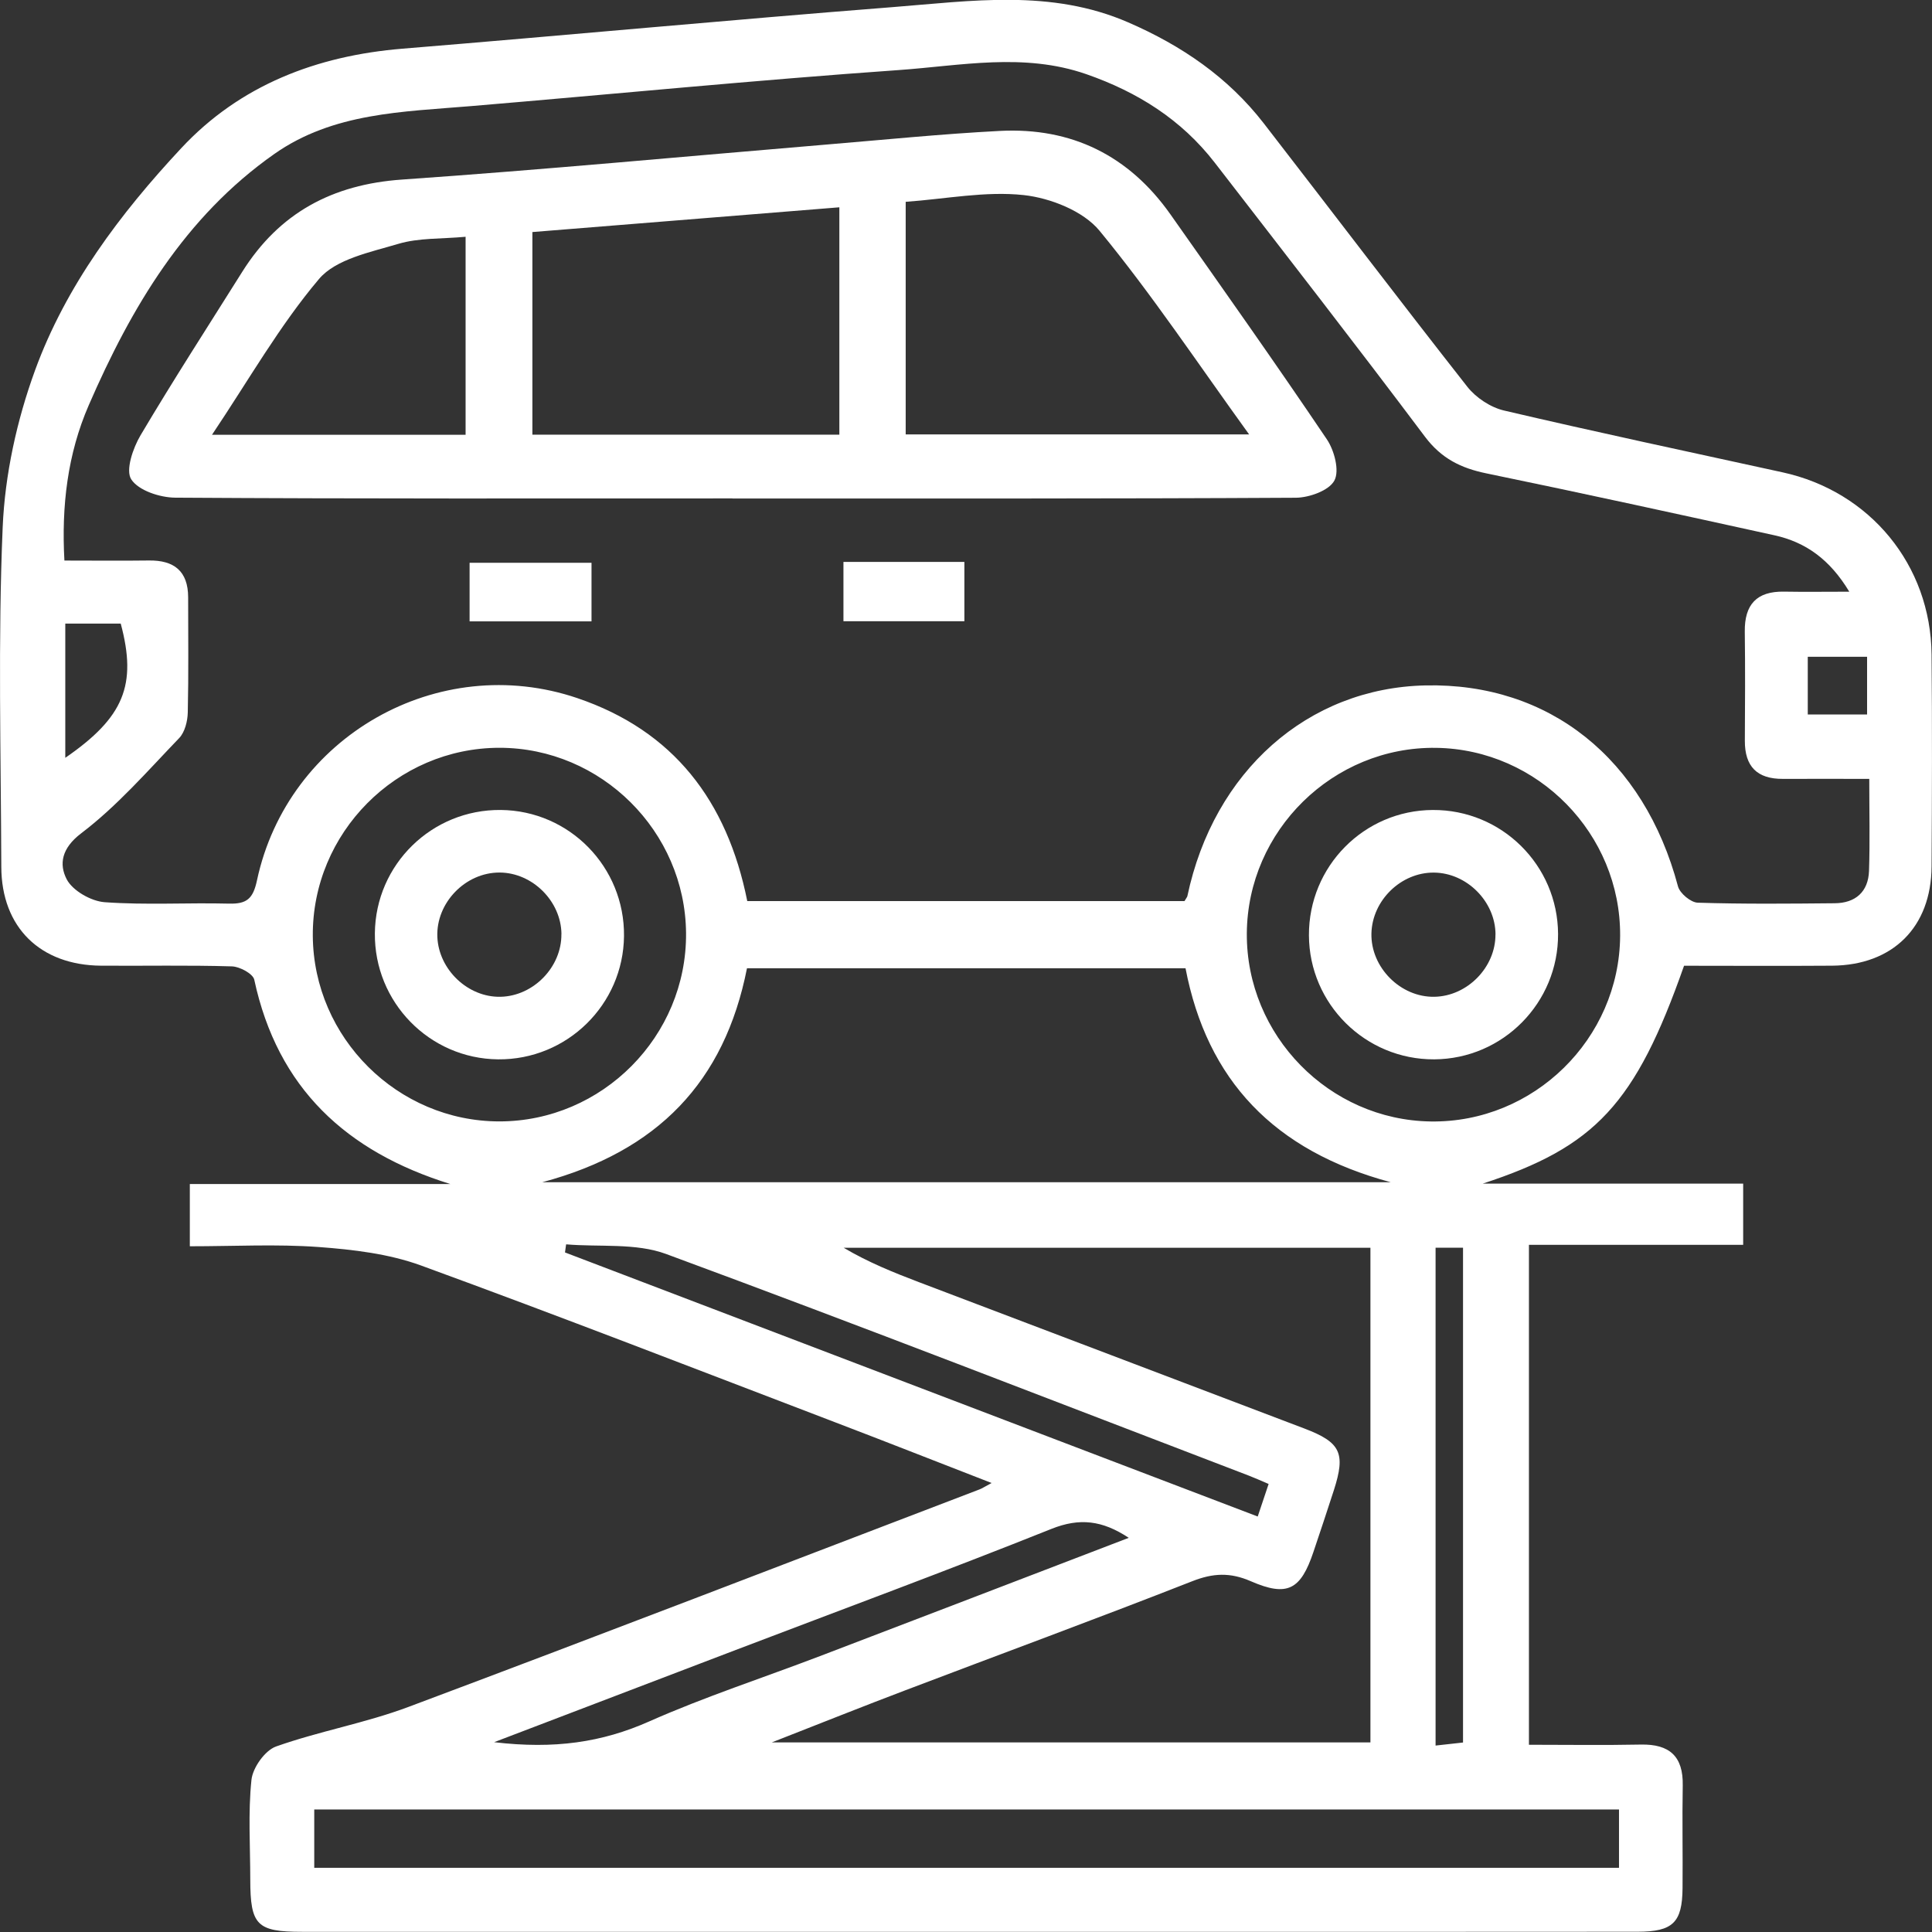 <svg width="130" height="130" viewBox="0 0 130 130" fill="none" xmlns="http://www.w3.org/2000/svg">
<rect x="0" y="0" width="130" height="130" fill="#333333" stroke="none"/>
<g clip-path="url(#clip0_36_279)">
<path d="M66.73 99.791C63.057 98.366 59.656 97.024 56.239 95.72C46.942 92.169 37.67 88.563 28.323 85.15C26.162 84.362 23.758 84.081 21.442 83.909C18.607 83.704 15.746 83.859 12.773 83.859V79.671H30.303C23.301 77.495 18.678 73.226 17.108 65.918C17.02 65.52 16.132 65.042 15.604 65.025C12.672 64.937 9.741 65 6.805 64.979C2.705 64.95 0.101 62.396 0.088 58.334C0.063 50.715 -0.142 43.089 0.18 35.483C0.331 31.928 1.135 28.272 2.358 24.918C4.435 19.224 8.091 14.369 12.191 9.975C16.148 5.727 21.312 3.748 27.091 3.275C38.072 2.377 49.044 1.342 60.029 0.482C65.352 0.067 70.712 -0.755 75.914 1.505C79.515 3.069 82.631 5.195 85.035 8.298C89.608 14.205 94.123 20.155 98.737 26.029C99.316 26.762 100.291 27.408 101.196 27.622C107.427 29.081 113.688 30.414 119.941 31.781C125.829 33.064 129.916 38.02 129.971 44.045C130.013 48.799 130 53.55 129.971 58.304C129.946 62.384 127.366 64.946 123.278 64.979C119.937 65.004 116.595 64.983 113.316 64.983C110.041 74.304 107.339 77.172 99.764 79.645H117.294V83.763H102.879V117.401C105.43 117.401 107.922 117.439 110.418 117.388C112.34 117.351 113.265 118.181 113.228 120.135C113.186 122.441 113.236 124.747 113.215 127.053C113.194 129.363 112.566 129.979 110.196 129.983C100.978 129.992 91.76 129.988 82.543 129.988C61.805 129.988 41.062 129.988 20.324 129.988C17.283 129.988 16.844 129.543 16.84 126.47C16.84 124.235 16.689 121.979 16.919 119.77C17.003 118.948 17.824 117.787 18.573 117.518C21.492 116.483 24.587 115.942 27.481 114.856C40.317 110.047 53.102 105.112 65.909 100.219C66.076 100.156 66.231 100.051 66.725 99.787L66.73 99.791ZM50.276 60.631H79.704C79.829 60.413 79.884 60.359 79.896 60.296C81.672 51.894 88 46.288 95.919 46.12C104.249 45.94 110.623 51.047 112.909 59.646C113.035 60.111 113.772 60.728 114.241 60.74C117.311 60.837 120.38 60.807 123.454 60.778C124.849 60.766 125.712 60.011 125.762 58.602C125.829 56.598 125.779 54.594 125.779 52.409C123.697 52.409 121.829 52.401 119.962 52.409C118.232 52.418 117.399 51.575 117.407 49.843C117.42 47.399 117.436 44.955 117.403 42.506C117.378 40.682 118.199 39.777 120.045 39.81C121.415 39.835 122.784 39.814 124.434 39.814C123.132 37.647 121.499 36.477 119.388 36.016C112.934 34.599 106.485 33.186 100.015 31.852C98.302 31.5 96.983 30.85 95.881 29.383C91.233 23.19 86.475 17.077 81.739 10.947C79.494 8.046 76.55 6.193 73.091 4.989C68.878 3.526 64.64 4.423 60.439 4.717C50.845 5.392 41.272 6.335 31.686 7.14C27.104 7.526 22.422 7.576 18.464 10.356C12.434 14.587 8.828 20.691 5.968 27.274C4.548 30.544 4.129 34.045 4.334 37.718C6.399 37.718 8.208 37.739 10.017 37.714C11.713 37.689 12.656 38.431 12.66 40.188C12.66 42.774 12.694 45.357 12.635 47.94C12.622 48.527 12.438 49.265 12.057 49.663C9.929 51.877 7.89 54.229 5.465 56.07C4.129 57.084 3.97 58.158 4.485 59.16C4.883 59.931 6.127 60.64 7.04 60.707C9.816 60.908 12.618 60.732 15.411 60.803C16.605 60.833 17.028 60.476 17.292 59.235C19.361 49.558 29.487 43.797 38.851 46.976C45.309 49.168 48.927 53.877 50.28 60.623L50.276 60.631ZM92.213 83.96H56.771C58.404 84.928 60.113 85.62 61.834 86.274C70.482 89.561 79.134 92.836 87.782 96.127C90.215 97.054 90.554 97.779 89.754 100.269C89.306 101.661 88.842 103.045 88.377 104.429C87.522 106.974 86.626 107.468 84.168 106.399C82.773 105.791 81.622 105.846 80.219 106.399C73.807 108.915 67.345 111.292 60.904 113.741C58.086 114.81 55.288 115.929 51.934 117.242H92.213V83.968V83.96ZM36.493 79.549H93.578C85.709 77.436 81.216 72.669 79.771 65.151H50.263C48.751 72.807 44.249 77.469 36.489 79.549H36.493ZM108.935 121.757H21.145V125.682H108.939V121.757H108.935ZM46.163 62.791C46.108 55.94 40.455 50.321 33.612 50.317C26.681 50.317 20.994 56.049 21.048 62.983C21.103 69.834 26.756 75.453 33.599 75.457C40.53 75.457 46.217 69.725 46.163 62.791ZM109.015 62.967C109.056 56.111 103.482 50.418 96.635 50.321C89.709 50.221 83.938 55.881 83.896 62.816C83.858 69.667 89.432 75.365 96.275 75.461C103.202 75.562 108.973 69.901 109.015 62.967ZM85.366 99.854C84.792 99.611 84.415 99.439 84.034 99.293C70.976 94.295 57.944 89.222 44.823 84.379C42.779 83.624 40.346 83.922 38.093 83.729L38.017 84.274C53.525 90.186 69.029 96.094 84.629 102.043C84.909 101.209 85.106 100.626 85.362 99.854H85.366ZM33.256 117.229C37.31 117.707 40.505 117.242 43.68 115.833C47.423 114.173 51.343 112.898 55.175 111.435C62.056 108.81 68.928 106.169 75.951 103.477C74.171 102.299 72.643 102.118 70.746 102.877C63.71 105.691 56.599 108.319 49.513 111.02C44.27 113.02 39.031 115.019 33.256 117.225V117.229ZM96.597 83.956V117.455C97.326 117.376 97.904 117.309 98.444 117.25V83.956H96.597ZM4.393 41.961V50.992C8.346 48.267 9.23 46.087 8.124 41.961H4.393ZM121.641 48.074H125.632V44.192H121.641V48.074Z" fill="#fff"/>
<path d="M49.287 33.538C36.791 33.538 24.29 33.567 11.793 33.487C10.759 33.479 9.322 33.009 8.832 32.255C8.434 31.647 8.945 30.154 9.456 29.29C11.659 25.576 14.004 21.941 16.303 18.285C18.791 14.327 22.359 12.411 27.045 12.083C36.573 11.421 46.088 10.524 55.607 9.727C59.497 9.404 63.388 9.01 67.287 8.809C72.107 8.562 75.968 10.469 78.761 14.431C82.296 19.45 85.843 24.465 89.277 29.555C89.784 30.305 90.144 31.672 89.788 32.334C89.432 33.005 88.105 33.483 87.2 33.492C74.561 33.563 61.926 33.542 49.287 33.542V33.538ZM56.478 29.248V13.949C49.476 14.515 42.641 15.065 35.823 15.614V29.248H56.478ZM60.942 29.232H84.051C80.591 24.448 77.509 19.811 73.991 15.534C72.894 14.197 70.683 13.325 68.886 13.127C66.311 12.847 63.647 13.387 60.942 13.58V29.227V29.232ZM31.329 29.257V15.932C29.7 16.083 28.184 15.999 26.811 16.406C24.935 16.968 22.606 17.425 21.467 18.771C18.812 21.907 16.752 25.546 14.264 29.257H31.329Z" fill="#fff"/>
<path d="M39.802 37.869V41.81H31.598V37.869H39.802Z" fill="#fff"/>
<path d="M56.754 37.81H64.891V41.801H56.754V37.81Z" fill="#fff"/>
<path d="M41.988 62.983C41.942 67.608 38.143 71.327 33.511 71.281C28.892 71.235 25.177 67.432 25.224 62.795C25.27 58.166 29.06 54.455 33.7 54.501C38.323 54.547 42.034 58.342 41.988 62.983ZM37.779 62.849C37.754 60.635 35.827 58.719 33.616 58.711C31.317 58.703 29.34 60.744 29.428 63.034C29.516 65.252 31.497 67.126 33.691 67.071C35.907 67.017 37.8 65.059 37.775 62.853L37.779 62.849Z" fill="#fff"/>
<path d="M104.839 62.841C104.864 67.474 101.129 71.256 96.505 71.281C91.878 71.306 88.096 67.562 88.075 62.937C88.054 58.3 91.781 54.523 96.409 54.502C101.041 54.476 104.814 58.212 104.839 62.841ZM100.63 62.874C100.618 60.661 98.704 58.736 96.489 58.715C94.273 58.694 92.334 60.581 92.28 62.807C92.225 65.092 94.24 67.118 96.522 67.071C98.737 67.029 100.639 65.084 100.626 62.874H100.63Z" fill="#fff"/>
</g>
<defs>
<clipPath id="clip0_36_279">
<rect width="130" height="130" fill="white"/>
</clipPath>
</defs>
</svg>
